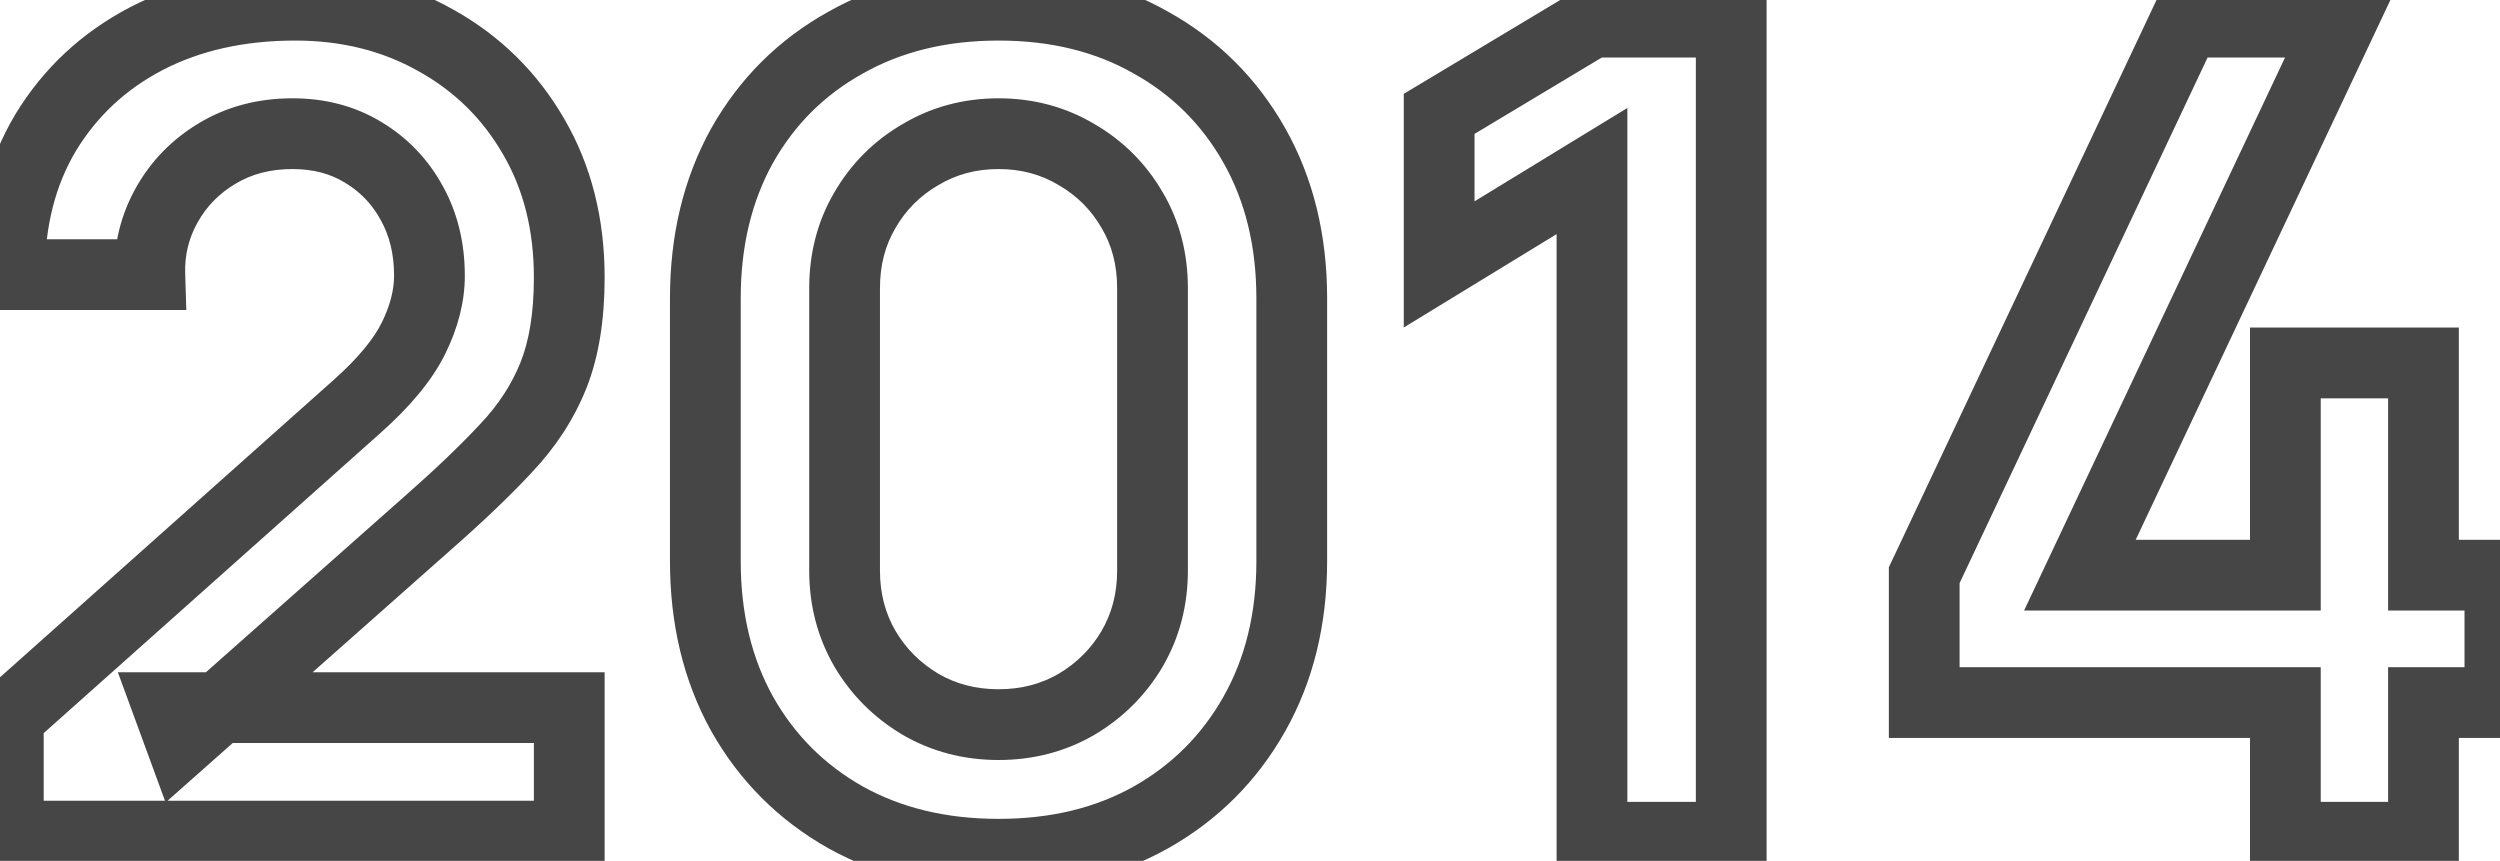 <svg width="212" height="73" viewBox="0 0 212 73" fill="none" xmlns="http://www.w3.org/2000/svg">
<path d="M0.705 70.904H-2.295V73.904H0.705V70.904ZM0.705 60.824L-1.291 58.584L-2.295 59.479V60.824H0.705ZM30.273 34.472L28.28 32.23L28.277 32.232L30.273 34.472ZM35.073 28.664L37.766 29.987L35.073 28.664ZM34.929 17.24L32.294 18.673L32.299 18.683L32.305 18.693L34.929 17.24ZM30.801 12.92L29.237 15.48L29.247 15.486L29.258 15.492L30.801 12.92ZM18.417 13.016L19.954 15.592L19.961 15.588L19.967 15.585L18.417 13.016ZM14.145 17.384L11.529 15.915L14.145 17.384ZM12.705 23.288V26.288H15.798L15.704 23.197L12.705 23.288ZM0.801 23.288H-2.199V26.288H0.801V23.288ZM3.873 11.24L1.309 9.682L1.304 9.691L1.299 9.7L3.873 11.24ZM12.417 3.272L11.039 0.608L11.029 0.613L12.417 3.272ZM36.945 3.416L35.472 6.029L35.481 6.035L35.49 6.04L36.945 3.416ZM45.249 11.576L42.652 13.077L42.658 13.088L45.249 11.576ZM42.897 38.024L40.721 35.959L40.712 35.968L40.703 35.978L42.897 38.024ZM36.321 44.312L34.342 42.058L34.333 42.066L36.321 44.312ZM15.345 62.888L12.529 63.921L14.043 68.049L17.334 65.134L15.345 62.888ZM14.289 60.008V57.008H9.994L11.473 61.041L14.289 60.008ZM48.273 60.008H51.273V57.008H48.273V60.008ZM48.273 70.904V73.904H51.273V70.904H48.273ZM3.705 70.904V60.824H-2.295V70.904H3.705ZM2.701 63.064L32.269 36.712L28.277 32.232L-1.291 58.584L2.701 63.064ZM32.267 36.714C34.726 34.528 36.634 32.292 37.766 29.987L32.381 27.341C31.721 28.684 30.429 30.32 28.28 32.23L32.267 36.714ZM37.766 29.987C38.825 27.832 39.417 25.621 39.417 23.384H33.417C33.417 24.539 33.114 25.848 32.381 27.341L37.766 29.987ZM39.417 23.384C39.417 20.636 38.822 18.077 37.554 15.787L32.305 18.693C33.021 19.987 33.417 21.524 33.417 23.384H39.417ZM37.565 15.807C36.32 13.518 34.57 11.682 32.345 10.348L29.258 15.492C30.553 16.27 31.555 17.314 32.294 18.673L37.565 15.807ZM32.366 10.36C30.111 8.982 27.556 8.336 24.801 8.336V14.336C26.59 14.336 28.036 14.746 29.237 15.48L32.366 10.36ZM24.801 8.336C21.915 8.336 19.24 9.016 16.867 10.447L19.967 15.585C21.307 14.776 22.887 14.336 24.801 14.336V8.336ZM16.881 10.44C14.614 11.792 12.814 13.627 11.529 15.915L16.761 18.853C17.525 17.493 18.573 16.416 19.954 15.592L16.881 10.44ZM11.529 15.915C10.236 18.22 9.626 20.728 9.707 23.379L15.704 23.197C15.656 21.624 16.007 20.196 16.761 18.853L11.529 15.915ZM12.705 20.288H0.801V26.288H12.705V20.288ZM3.801 23.288C3.801 19.137 4.719 15.67 6.448 12.78L1.299 9.7C-1.068 13.658 -2.199 18.223 -2.199 23.288H3.801ZM6.437 12.798C8.228 9.85 10.666 7.571 13.806 5.931L11.029 0.613C6.937 2.749 3.679 5.782 1.309 9.682L6.437 12.798ZM13.796 5.936C16.954 4.302 20.676 3.44 25.041 3.44V-2.56C19.871 -2.56 15.176 -1.534 11.039 0.608L13.796 5.936ZM25.041 3.44C28.991 3.44 32.443 4.322 35.472 6.029L38.418 0.803C34.408 -1.458 29.924 -2.56 25.041 -2.56V3.44ZM35.49 6.04C38.535 7.728 40.908 10.059 42.652 13.077L47.847 10.075C45.559 6.116 42.396 3.008 38.4 0.792L35.49 6.04ZM42.658 13.088C44.374 16.029 45.273 19.478 45.273 23.528H51.273C51.273 18.554 50.157 14.036 47.841 10.064L42.658 13.088ZM45.273 23.528C45.273 26.573 44.857 28.936 44.144 30.718L49.715 32.946C50.794 30.248 51.273 27.075 51.273 23.528H45.273ZM44.144 30.718C43.4 32.578 42.273 34.324 40.721 35.959L45.073 40.089C47.106 37.948 48.667 35.566 49.715 32.946L44.144 30.718ZM40.703 35.978C39.03 37.773 36.915 39.798 34.342 42.058L38.301 46.566C40.976 44.218 43.245 42.051 45.092 40.07L40.703 35.978ZM34.333 42.066L13.357 60.642L17.334 65.134L38.31 46.558L34.333 42.066ZM18.162 61.855L17.106 58.975L11.473 61.041L12.529 63.921L18.162 61.855ZM14.289 63.008H48.273V57.008H14.289V63.008ZM45.273 60.008V70.904H51.273V60.008H45.273ZM48.273 67.904H0.705V73.904H48.273V67.904ZM71.717 69.32L70.243 71.933L70.251 71.938L70.26 71.942L71.717 69.32ZM62.933 60.536L60.31 61.993L60.315 62.002L60.32 62.01L62.933 60.536ZM62.933 12.344L60.32 10.87L60.315 10.879L60.31 10.887L62.933 12.344ZM71.717 3.608L73.174 6.23L73.182 6.226L73.191 6.221L71.717 3.608ZM97.589 3.608L96.105 6.215L96.119 6.223L96.132 6.23L97.589 3.608ZM106.373 12.344L103.76 13.818H103.76L106.373 12.344ZM106.373 60.536L103.76 59.062L106.373 60.536ZM97.589 69.32L99.055 71.937L99.063 71.933L97.589 69.32ZM91.301 59.72L92.807 62.314L92.823 62.305L92.838 62.296L91.301 59.72ZM96.005 55.016L98.588 56.541L98.594 56.532L98.599 56.522L96.005 55.016ZM96.005 17.816L93.41 19.322L93.416 19.332L93.421 19.341L96.005 17.816ZM91.301 13.112L89.763 15.688L89.779 15.697L89.794 15.706L91.301 13.112ZM78.053 13.112L79.559 15.706L79.575 15.697L79.59 15.688L78.053 13.112ZM73.349 17.816L75.933 19.341L75.938 19.332L75.943 19.322L73.349 17.816ZM73.349 55.016L70.754 56.522L70.76 56.532L70.765 56.541L73.349 55.016ZM78.053 59.72L76.516 62.296L76.531 62.305L76.546 62.314L78.053 59.72ZM84.677 69.44C80.217 69.44 76.412 68.496 73.174 66.698L70.26 71.942C74.51 74.304 79.345 75.44 84.677 75.44V69.44ZM73.191 66.707C69.923 64.864 67.389 62.33 65.546 59.062L60.32 62.01C62.701 66.23 66.022 69.552 70.243 71.933L73.191 66.707ZM65.555 59.079C63.757 55.841 62.813 52.036 62.813 47.576H56.813C56.813 52.908 57.949 57.743 60.31 61.993L65.555 59.079ZM62.813 47.576V25.304H56.813V47.576H62.813ZM62.813 25.304C62.813 20.844 63.757 17.039 65.555 13.801L60.31 10.887C57.949 15.137 56.813 19.972 56.813 25.304H62.813ZM65.546 13.818C67.387 10.554 69.916 8.041 73.174 6.23L70.26 0.986C66.03 3.335 62.703 6.646 60.32 10.87L65.546 13.818ZM73.191 6.221C76.426 4.396 80.225 3.44 84.677 3.44V-2.56C79.337 -2.56 74.496 -1.404 70.243 0.995L73.191 6.221ZM84.677 3.44C89.13 3.44 92.908 4.396 96.105 6.215L99.073 1.001C94.846 -1.404 90.016 -2.56 84.677 -2.56V3.44ZM96.132 6.23C99.39 8.041 101.919 10.554 103.76 13.818L108.986 10.87C106.603 6.646 103.276 3.335 99.046 0.986L96.132 6.23ZM103.76 13.818C105.585 17.053 106.541 20.852 106.541 25.304H112.541C112.541 19.964 111.385 15.123 108.986 10.87L103.76 13.818ZM106.541 25.304V47.576H112.541V25.304H106.541ZM106.541 47.576C106.541 52.028 105.585 55.827 103.76 59.062L108.986 62.01C111.385 57.757 112.541 52.916 112.541 47.576H106.541ZM103.76 59.062C101.917 62.33 99.382 64.864 96.115 66.707L99.063 71.933C103.283 69.552 106.605 66.23 108.986 62.01L103.76 59.062ZM96.122 66.703C92.922 68.496 89.138 69.44 84.677 69.44V75.44C90.008 75.44 94.832 74.304 99.055 71.937L96.122 66.703ZM84.677 64.448C87.605 64.448 90.338 63.748 92.807 62.314L89.794 57.126C88.296 57.996 86.613 58.448 84.677 58.448V64.448ZM92.838 62.296C95.245 60.86 97.176 58.934 98.588 56.541L93.421 53.491C92.53 55.002 91.325 56.212 89.763 57.144L92.838 62.296ZM98.599 56.522C100.033 54.053 100.733 51.32 100.733 48.392H94.733C94.733 50.328 94.281 52.011 93.41 53.51L98.599 56.522ZM100.733 48.392V24.44H94.733V48.392H100.733ZM100.733 24.44C100.733 21.488 100.037 18.745 98.588 16.291L93.421 19.341C94.277 20.791 94.733 22.464 94.733 24.44H100.733ZM98.599 16.31C97.185 13.874 95.242 11.931 92.807 10.518L89.794 15.706C91.327 16.596 92.52 17.79 93.41 19.322L98.599 16.31ZM92.838 10.536C90.365 9.06 87.621 8.336 84.677 8.336V14.336C86.597 14.336 88.269 14.796 89.763 15.688L92.838 10.536ZM84.677 8.336C81.733 8.336 78.989 9.06 76.516 10.536L79.59 15.688C81.085 14.796 82.757 14.336 84.677 14.336V8.336ZM76.546 10.518C74.111 11.931 72.168 13.874 70.754 16.31L75.943 19.322C76.833 17.79 78.026 16.596 79.559 15.706L76.546 10.518ZM70.765 16.291C69.317 18.745 68.621 21.488 68.621 24.44H74.621C74.621 22.464 75.077 20.791 75.933 19.341L70.765 16.291ZM68.621 24.44V48.392H74.621V24.44H68.621ZM68.621 48.392C68.621 51.32 69.321 54.053 70.754 56.522L75.943 53.51C75.073 52.011 74.621 50.328 74.621 48.392H68.621ZM70.765 56.541C72.178 58.934 74.109 60.86 76.516 62.296L79.59 57.144C78.029 56.212 76.824 55.002 75.933 53.491L70.765 56.541ZM76.546 62.314C79.016 63.748 81.749 64.448 84.677 64.448V58.448C82.741 58.448 81.058 57.996 79.559 57.126L76.546 62.314ZM135 71H132V74H135V71ZM135 14.504H138V9.155L133.436 11.944L135 14.504ZM122.04 22.424H119.04V27.773L123.605 24.984L122.04 22.424ZM122.04 9.656L120.497 7.084L119.04 7.957V9.656H122.04ZM135 1.88V-1.12H134.169L133.457 -0.692L135 1.88ZM146.808 1.88H149.808V-1.12H146.808V1.88ZM146.808 71V74H149.808V71H146.808ZM138 71V14.504H132V71H138ZM133.436 11.944L120.476 19.864L123.605 24.984L136.565 17.064L133.436 11.944ZM125.04 22.424V9.656H119.04V22.424H125.04ZM123.584 12.229L136.544 4.452L133.457 -0.692L120.497 7.084L123.584 12.229ZM135 4.88H146.808V-1.12H135V4.88ZM143.808 1.88V71H149.808V1.88H143.808ZM146.808 68H135V74H146.808V68ZM193.798 71H190.798V74H193.798V71ZM193.798 59.576H196.798V56.576H193.798V59.576ZM163.174 59.576H160.174V62.576H163.174V59.576ZM163.174 48.776L160.461 47.496L160.174 48.104V48.776H163.174ZM185.302 1.88V-1.12H183.401L182.589 0.6L185.302 1.88ZM198.502 1.88L201.215 3.16L203.235 -1.12H198.502V1.88ZM176.374 48.776L173.661 47.496L171.641 51.776H176.374V48.776ZM193.798 48.776V51.776H196.798V48.776H193.798ZM193.798 30.776V27.776H190.798V30.776H193.798ZM205.51 30.776H208.51V27.776H205.51V30.776ZM205.51 48.776H202.51V51.776H205.51V48.776ZM211.99 48.776H214.99V45.776H211.99V48.776ZM211.99 59.576V62.576H214.99V59.576H211.99ZM205.51 59.576V56.576H202.51V59.576H205.51ZM205.51 71V74H208.51V71H205.51ZM196.798 71V59.576H190.798V71H196.798ZM193.798 56.576H163.174V62.576H193.798V56.576ZM166.174 59.576V48.776H160.174V59.576H166.174ZM165.887 50.056L188.015 3.16L182.589 0.6L160.461 47.496L165.887 50.056ZM185.302 4.88H198.502V-1.12H185.302V4.88ZM195.789 0.6L173.661 47.496L179.087 50.056L201.215 3.16L195.789 0.6ZM176.374 51.776H193.798V45.776H176.374V51.776ZM196.798 48.776V30.776H190.798V48.776H196.798ZM193.798 33.776H205.51V27.776H193.798V33.776ZM202.51 30.776V48.776H208.51V30.776H202.51ZM205.51 51.776H211.99V45.776H205.51V51.776ZM208.99 48.776V59.576H214.99V48.776H208.99ZM211.99 56.576H205.51V62.576H211.99V56.576ZM202.51 59.576V71H208.51V59.576H202.51ZM205.51 68H193.798V74H205.51V68Z" fill="#464646"/>
</svg>
